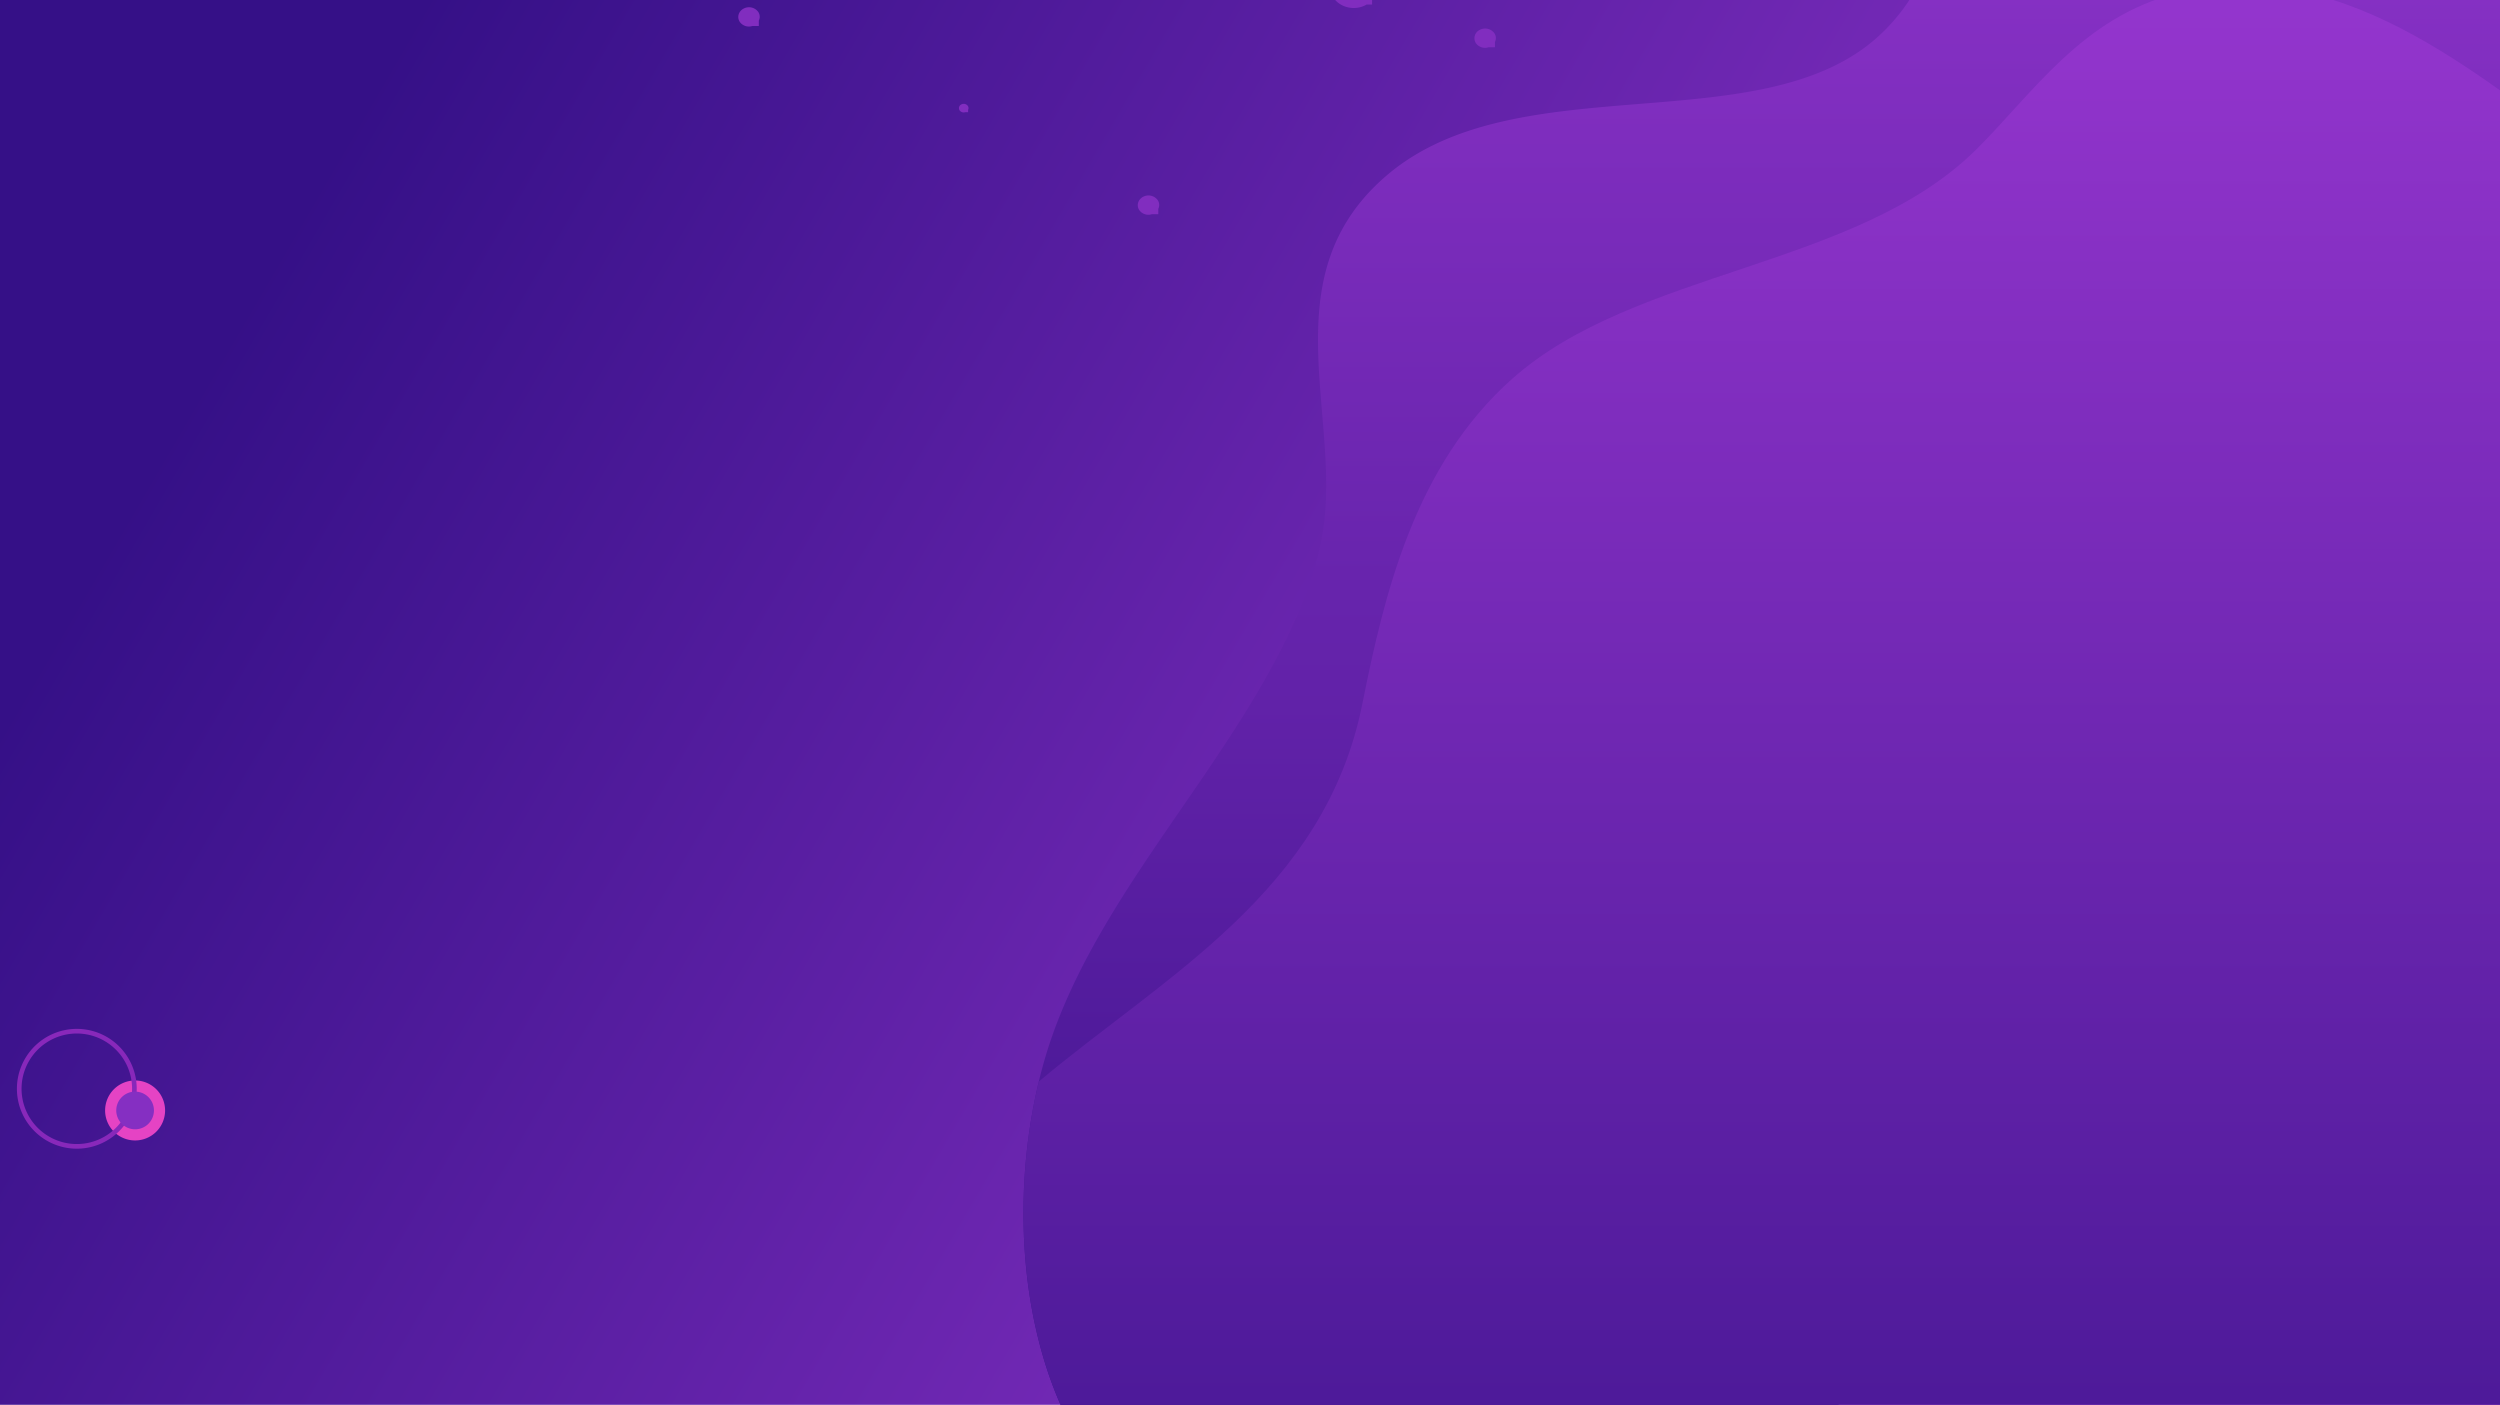 <svg xmlns="http://www.w3.org/2000/svg" xmlns:xlink="http://www.w3.org/1999/xlink" width="1922" height="1080" viewBox="0 0 1922 1080"><defs><linearGradient id="a" x1="0.93" y1="0.649" x2="0.052" y2="0.366" gradientUnits="objectBoundingBox"><stop offset="0" stop-color="#9938d2"/><stop offset="1" stop-color="#351087"/></linearGradient><clipPath id="b"><rect width="1922" height="1080" fill="#fff"/></clipPath><linearGradient id="c" x1="0.5" y1="0" x2="0.5" y2="1" xlink:href="#a"/><linearGradient id="d" x1="0.5" x2="0.5" y2="1" gradientUnits="objectBoundingBox"><stop offset="0" stop-color="#9636cf"/><stop offset="1" stop-color="#361188"/></linearGradient></defs><g transform="translate(2)"><g transform="translate(-2)"><rect width="1922" height="1080" fill="url(#a)"/><g clip-path="url(#b)"><g transform="translate(786.819 -240.601)"><path d="M1535.561,532.759c-11.838,17.761-23.8,35.721-34.845,54.041-38,63.065-78.3,150.871-71.068,220.913,5.848,57.078,7.888,111.239,1.547,161.723-8.424,67.212-31.7,128-80.65,180.606-30.774,33.127-71.786,63.017-125.608,89.279-85.837,41.868-179.517,65.42-281.32,71.522-104.592,6.306-216.41,24.227-307.612,63.743-86.5,37.437-149.9,96.9-247.092,120.53-66.24,16.088-121.75,17.92-167.817,9.144-29.529-5.667-55.2-15.646-77.369-29.1-117.183-70.924-135.8-237.037-107.252-355.216,2.306-9.5,4.877-18.719,7.759-27.535C83.253,972.947,186.426,875.287,236.083,759.5a277.293,277.293,0,0,0,17.735-56.316C271.775,610.826,211.7,500.31,305.516,422c100.513-83.815,285.754-24.027,375.936-105.164,68.018-61.185,46.421-158.889,134.12-211.693,224.657-135.3,624.713-9.264,755.862,152.823C1652.483,358.188,1595.509,442.917,1535.561,532.759Z" transform="translate(-24.674 -47.848)" fill="url(#c)"/><path d="M584.14,1267.234q-11.5-10.353-22.368-21.063c-104.96,27.22-235.036,22.52-365.348-19.035q-35.314-11.261-70.5-26.146c-2.3-1-4.611-1.956-6.872-2.954C1.871,1127.112-16.746,961,11.8,842.82,108.281,761.838,231.627,696.865,260.535,552.5c16.671-83.26,39.9-183.236,115.543-250.252,94.527-83.771,263.673-84.733,355.807-175.373C775.38,84.057,814.042,23.787,888.085,5.871,1020.609-26.219,1129.373,81.1,1214.5,137.58c84.729,56.236,198.095,78.542,296.39,118.056,25.587,10.217,50.106,21.636,72.9,35.126,78.284,46.306,97,105.594,77.391,163.548,192.845,247.7,166.376,591.655-79.428,812.924-137.74,123.993-318.272,185.989-498.8,185.989S721.88,1391.227,584.14,1267.234Z" transform="translate(0 229.276)" stroke="rgba(0,0,0,0)" stroke-width="1" fill="url(#d)"/></g><g transform="translate(567.591 -271.873)"><path d="M48.62,24.631c-5.4-7.972-16.96-10.5-25.823-5.642S11.129,34.257,16.53,42.235c4.814,7.111,14.512,9.849,22.845,6.922H49.6V40.565A15.438,15.438,0,0,0,48.62,24.631Z" transform="translate(55.467 142.203)" fill="#812dbf"/><path d="M111.923,24.513a6.676,6.676,0,0,0-.434-6.7,8.816,8.816,0,0,0-11.375-2.491c-3.909,2.147-5.145,6.733-2.767,10.245A8.636,8.636,0,0,0,107,28.623h4.922Z" transform="translate(498.219 131.387)" fill="#812dbf"/><path d="M36.378,51.74A3.935,3.935,0,0,0,31.3,50.626,3.146,3.146,0,0,0,30.066,55.2a3.86,3.86,0,0,0,4.3,1.366h2.2V54.724A2.973,2.973,0,0,0,36.378,51.74Z" transform="translate(140.122 301.571)" fill="#812dbf"/><path d="M108.132,2.323C103.554-4.444,93.741-6.59,86.218-2.464s-9.9,12.954-5.318,19.727c4.087,6.038,12.319,8.363,19.39,5.877h8.678v-7.3A13.087,13.087,0,0,0,108.132,2.323Z" transform="translate(403.761 42.291)" fill="#812dbf"/><path d="M75.938,13.981a16.539,16.539,0,0,0-.032-25.117V-11l-.07-.069v.132l-.064-.075v.132l-.07-.069v.132l-.064-.075v.132l-.07-.069v.132l-.064-.075v.132l-.07-.069v.132l-.064-.075v.132l-.07-.069v.132l-.064-.075v.132l-.064-.069v.132l-.07-.075v.132l-.064-.075v.138l-.07-.075v.132l-.064-.075v.138l-.07-.075v.132l-.064-.075v.138l-.07-.075v.132l-.064-.075v.138l-.07-.075V-9.8L74.5-9.873v.138L74.44-9.81v.132l-.07-.075v.138l-.064-.075v.132l-.07-.075v.138l-.064-.075v.132l-.07-.075v.132l-.064-.069v.132l-.07-.075v.132L73.9-9.328V-9.2l-.07-.075v.132l-.064-.069v.132l-.064-.075v.132l-.07-.069v.132l-.064-.075V-8.9l-.07-.069v.132l-.064-.075v.132l-.07-.069v.132L73.3-8.788v.132l-.07-.069v.132l-.064-.075v.132l-.07-.075v.138l-.064-.075v.132l-.064-.075v.138l-.07-.075v.132l-.064-.075v.138l-.07-.075v.132l-.064-.075v.138l-.07-.075v.132l-.064-.075v.138l-.07-.075v.132l-.064-.075v.132l-.07-.069v.132L72.3-7.887v.132l-.064-.069v.132l-.07-.075v.132L72.106-7.7v.132l-.07-.075v.132l-.064-.069v.132l-.07-.075v.132l-.064-.069v.132l-.07-.075v.132L71.7-7.342v.132l-.07-.075v.132l-.064-.069v.132l-.064-.075v.132l-.07-.075v.138l-.064-.075v.132l-.07-.075v.138l-.064-.075v.132l-.07-.075v.138L71.105-6.8v.132l-.07-.075v.138l-.064-.075v.132l-.07-.075v.138l-.064-.075v.132L70.774-6.5v.138l-.07-.075v.132l-.064-.075v.138l-.07-.075v.132l-.064-.075v.132l-.07-.069v.132l-.064-.075v.132l-.07-.069v.132l-.064-.075v.132l-.07-.069v.132L70.1-5.9v.132l-.064-.069v.132l-.07-.075v.132l-.064-.069v.132l-.07-.075v.132L69.772-5.6v.138L69.7-5.54v.132l-.064-.075v.138l-.07-.075v.132L69.5-5.362v.138l-.07-.075v.132l-.064-.075V-5.1l-.064-.075v.132l-.07-.075v.138l-.064-.075v.132L69.1-5v.138l-.064-.075v.132l-.07-.075v.155c-.025-.029-.038-.069-.064-.092v.149c-.032-.029-.038-.063-.07-.092v.149c-.025-.023-.032-.063-.064-.086v.149c-.032-.029-.038-.063-.07-.092v.149c-.025-.023-.032-.063-.064-.086v.149c-.032-.029-.038-.063-.064-.092v.149c-.032-.023-.038-.063-.07-.086v.149c-.026-.029-.038-.063-.064-.092v.149c-.032-.023-.038-.063-.07-.086v.149c-.026-.029-.038-.063-.064-.092v.149c-.032-.023-.038-.063-.07-.086v.149c-.025-.029-.038-.063-.064-.092v.149c-.032-.023-.038-.063-.07-.086v.149c-.026-.029-.032-.063-.064-.092v.149c-.032-.023-.038-.063-.07-.086v.149c-.025-.029-.032-.063-.064-.092v.149c-.032-.029-.038-.063-.064-.086V-3.7c-.032-.029-.038-.063-.07-.092v.149c-.025-.029-.038-.063-.064-.092v.155c-.032-.029-.038-.063-.07-.092v.149c-.025-.029-.038-.063-.064-.092v.155c-.032-.029-.038-.063-.07-.092V-3.4c-.026-.029-.038-.063-.064-.092v.155c-.032-.029-.038-.063-.07-.092v.149c-.025-.029-.032-.063-.064-.092v.155c-.032-.029-.038-.069-.07-.092v.149c-.025-.029-.032-.063-.064-.092v.149c-.032-.023-.038-.063-.064-.086v.149c-.032-.029-.038-.063-.07-.092v.149c-.026-.023-.038-.063-.064-.086v.149c-.032-.029-.038-.063-.07-.092v.149c-.026-.023-.038-.063-.064-.086V-2.8c-.032-.029-.038-.063-.07-.092v.149c-.026-.023-.038-.063-.064-.086v.149c-.032-.029-.038-.063-.07-.092v.149c-.026-.023-.032-.063-.064-.086v.149c-.032-.029-.038-.063-.07-.092V-2.5c-.026-.023-.032-.063-.064-.086v.149c-.032-.029-.038-.063-.064-.092v.149c-.032-.023-.038-.063-.07-.086v.149c-.026-.029-.038-.063-.064-.092v.149c-.032-.023-.038-.063-.07-.086V-2.2c-.025-.029-.038-.063-.064-.092v.149c-.032-.029-.038-.063-.07-.092v.155c-.026-.029-.038-.063-.064-.092v.149c-.032-.023-.038-.063-.07-.092v.155c-.026-.029-.032-.063-.064-.092V-1.9c-.032-.029-.038-.063-.07-.092v.155c-.025-.029-.032-.063-.064-.092v.149c-.026-.029-.038-.063-.064-.092v.155c-.032-.029-.038-.069-.07-.092v.149c-.025-.029-.038-.063-.064-.092V-1.6c-.032-.029-.038-.069-.07-.092v.149c-.026-.029-.038-.063-.064-.092v.149c-.032-.023-.038-.063-.07-.086v.149c-.026-.029-.038-.063-.064-.092v.155c-.032-.029-.038-.069-.07-.092V-1.3c-.026-.029-.032-.063-.064-.092v.149c-.032-.023-.038-.063-.07-.086v.149c-.026-.029-.032-.063-.064-.092v.149c-.025-.023-.038-.063-.064-.086v.149c-.032-.029-.038-.063-.07-.092V-1c-.025-.023-.038-.063-.064-.086v.149c-.032-.029-.038-.063-.07-.092v.149c-.025-.029-.038-.063-.064-.086v.149c-.032-.029-.038-.063-.07-.092v.149c-.025-.023-.038-.063-.064-.086V-.7c-.032-.029-.038-.063-.07-.092v.149C64.41-.667,64.4-.7,64.372-.73v.155c-.032-.029-.038-.063-.07-.092v.149c-.026-.029-.032-.063-.064-.092v.155c-.026-.029-.038-.063-.064-.092V-.4c-.032-.029-.038-.063-.07-.092v.155c-.026-.029-.038-.063-.064-.092v.149C64.009-.305,64-.34,63.97-.368v.155c-.026-.029-.038-.069-.064-.092v.149c-.032-.029-.038-.063-.07-.092v.155c-.025-.029-.038-.069-.064-.092v.2c-.038-.04-.026-.1-.07-.143V.079c-.038-.04-.019-.1-.064-.143V.142C63.6.1,63.613.033,63.569-.007V.2h0C63.53.154,63.549.1,63.5.056V.2h-.026c-.025-.029-.013-.063-.038-.086V.2h-.057L63.371.177V.2h-.166a2,2,0,0,0-2.461,0h-.179V.177L60.559.2H60.5V.119L60.463.2h-.032V.056c-.038.04-.019.1-.057.143h-.006V0c-.045.04-.026.1-.07.143V-.064c-.045.04-.025.1-.064.149V-.122c-.045.04-.026.1-.064.143v-.2c-.032.023-.045.063-.07.086V-.242c-.032.029-.038.063-.064.092V-.3c-.032.023-.038.063-.07.086V-.363c-.032.029-.038.063-.064.092V-.42c-.032.023-.038.063-.07.092V-.483c-.032.029-.038.063-.064.092V-.541c-.032.023-.038.063-.07.092V-.6c-.032.029-.038.063-.064.092V-.661c-.032.029-.038.063-.07.092V-.724c-.026.029-.038.069-.064.092V-.782c-.032.029-.038.063-.07.092V-.839c-.026.023-.038.063-.064.086V-.9c-.032.029-.038.063-.07.092V-.96c-.025.023-.038.063-.064.086v-.149c-.032.029-.038.063-.07.092V-1.08c-.026.023-.038.063-.064.092v-.155c-.032.029-.038.063-.07.092V-1.2c-.025.023-.038.063-.064.092v-.155c-.032.029-.038.063-.07.092v-.149c-.026.029-.038.063-.064.092v-.155c-.032.029-.038.069-.07.092v-.149c-.025.029-.038.063-.064.092V-1.5c-.032.023-.038.063-.07.086v-.149c-.026.029-.038.063-.064.092V-1.62c-.032.023-.038.063-.064.086v-.149c-.032.029-.038.063-.07.092V-1.74c-.032.023-.038.063-.064.092V-1.8c-.032.029-.038.063-.07.092v-.149c-.032.029-.038.063-.064.092v-.155c-.032.029-.038.063-.07.092v-.149c-.032.029-.038.063-.064.092v-.155c-.032.029-.038.069-.07.092V-2.1c-.032.029-.038.063-.064.092v-.149c-.032.023-.038.063-.07.086v-.149c-.025.029-.038.063-.064.092V-2.28c-.032.023-.038.063-.07.086v-.149c-.025.029-.038.063-.064.092V-2.4c-.032.023-.038.063-.07.092v-.155c-.025.029-.038.063-.064.092v-.149c-.032.023-.038.063-.07.092v-.155c-.026.029-.038.063-.064.092v-.149c-.032.029-.038.063-.07.092V-2.7c-.026.029-.038.069-.064.092v-.149c-.032.029-.038.063-.07.092v-.149c-.025.023-.038.063-.064.086v-.149c-.032.029-.038.063-.07.092V-2.94c-.026.023-.038.063-.064.086V-3c-.032.029-.038.063-.07.092V-3.06c-.026.023-.032.063-.064.092v-.155c-.032.029-.038.063-.07.092v-.149c-.026.023-.032.063-.064.092v-.155c-.032.029-.038.063-.064.092V-3.3c-.032.029-.038.063-.07.092v-.155c-.032.029-.038.069-.064.092v-.149c-.032.029-.038.063-.07.092v-.149c-.032.023-.038.063-.064.086v-.149c-.032.029-.038.063-.07.092V-3.6c-.032.023-.038.063-.064.086v-.149c-.032.029-.038.063-.07.092V-3.72c-.026.023-.038.063-.064.092v-.155c-.032.029-.038.063-.07.092v-.149c-.026.023-.038.063-.064.092V-3.9c-.032.029-.038.069-.07.092v-.149c-.026.029-.038.063-.064.092v-.155c-.032.029-.038.069-.07.092v-.149c-.026.029-.038.063-.064.092v-.149c-.032.023-.038.063-.07.086V-4.2c-.025.029-.038.063-.064.092V-4.26c-.032.023-.038.063-.07.086v-.149c-.026.029-.038.063-.064.092V-4.38c-.032.023-.038.063-.07.092v-.155c-.025.029-.038.063-.064.092V-4.5c-.032.023-.038.063-.07.092v-.155c-.026.029-.038.069-.064.092v-.149c-.032.029-.038.063-.07.092v-.155c-.025.029-.038.069-.064.092v-.149c-.032.029-.038.063-.07.092V-4.8c-.025.023-.032.063-.064.086v-.149l-.07.075V-4.92l-.064.069v-.132l-.064.075V-5.04l-.07.075V-5.1l-.064.075v-.132l-.07.075v-.138l-.064.075v-.132l-.07.075v-.138l-.064.075V-5.4l-.07.075v-.132l-.064.069v-.132l-.07.075V-5.58l-.064.069v-.132l-.07.075V-5.7l-.064.075v-.138l-.07.075v-.132l-.064.075v-.138l-.07.075v-.132l-.064.075V-6l-.07.075v-.132l-.064.075V-6.12l-.07.069v-.132l-.064.075V-6.24l-.07.069V-6.3l-.064.075v-.132l-.07.075v-.138l-.064.075v-.132l-.064.075v-.138l-.07.075V-6.6l-.064.075v-.138l-.07.075v-.132l-.064.075V-6.78l-.07.069v-.132l-.064.075V-6.9l-.07.069v-.132l-.064.075v-.132l-.07.075v-.138l-.064.075v-.132l-.07.075V-7.2l-.064.075v-.132l-.07.075v-.138l-.064.075v-.132l-.07.075V-7.44l-.064.069V-7.5l-.07.075V-7.56l-.064.069v-.132l-.07.075v-.132l-.064.075v-.138l-.07.075V-7.8l-.064.075v-.138l-.07.075v-.132l-.064.075v-.138l-.07.075v-.132l-.064.075V-8.1l-.064.069v-.132l-.07.075V-8.22l-.064.069v-.132l-.07.075v-.132l-.064.075V-8.4l-.07.075v-.132l-.064.075v-.138l-.07.075v-.132l-.064.075v-.138l-.07.075V-8.7l-.064.075V-8.76a13.44,13.44,0,0,0,.026,20.422v.063h-.064l.064.046v.017H50.5l.083.057H50.44l.083.063H50.37l.083.057h-.147l.083.063h-.153l.083.057h-.147l.083.063h-.147l.077.057h-.147l.083.057h-.147l.083.063H49.9l.083.057h-.147l.083.063h-.153l.083.057h-.147l.083.063h-.153l.083.057h-.147l.083.063H49.5l.083.057h-.147l.083.063h-.147l.076.057h-.147l.083.063h-.147l.083.057h-.153l.083.063h-.147l.083.057h-.153l.083.063h-.147l.083.057H48.9l.083.063H48.84l.083.057h-.147l.077.063h-.147l.083.057h-.147l.077.063h-.147l.083.057h-.147l.083.063h-.153l.083.057h-.147l.083.057H48.3l.083.063h-.147l.083.057H48.17l.083.063h-.147l.083.057h-.147l.077.063h-.147l.083.057h-.147l.077.063h-.147l.083.057h-.147l.083.063H47.7l.083.057h-.147l.083.063h-.153l.083.057h-.147l.083.063h-.153l.083.057h-.147l.083.063H47.3l.083.057h-.147l.083.063h-.147l.077.057h-.147l.083.063h-.147l.083.057h-.153l.083.063h-.147l.083.057h-.153l.083.063h-.147l.083.057H46.7l.083.063H46.64l.083.057H46.57l.083.063h-.147l.083.057h-.147l.077.063h-.147l.083.057h-.147l.083.057h-.153l.083.063h-.147l.083.057H46.1l.083.063h-.147l.083.057h-.153l.083.063h-.147L45.99,16h-.153l.083.063h-.147l.083.057h-.147l.077.063h-.147l.083.057h-.147l.083.063h-.153l.083.057h-.147l.083.063h-.153l.083.057h-.147l.083.063h-.153l.083.057h-.147l.083.063H45.1l.083.057H45.04l.083.063h-.147a25.993,25.993,0,0,0,34.035-.04h-.147l.083-.063H78.8l.076-.057h-.147l.083-.063h-.147l.077-.057H78.6l.083-.057h-.147l.077-.063h-.147l.083-.057H78.4l.077-.063h-.147l.083-.057h-.147l.077-.063H78.2l.083-.057h-.147l.083-.063h-.153l.083-.057H78l.083-.063h-.153l.083-.057h-.147l.083-.057h-.153l.083-.063H77.73l.083-.057H77.66l.083-.063H77.6l.083-.057h-.153l.083-.063h-.147l.083-.057h-.153l.083-.063h-.147l.083-.057h-.153l.083-.063h-.147l.083-.057H77.13l.077-.057H77.06l.083-.063H77L77.073,15h-.147l.083-.063h-.147l.076-.057h-.147l.083-.063h-.147l.077-.057h-.147l.083-.063h-.147l.077-.057h-.147l.083-.063h-.147l.077-.057h-.147l.083-.063h-.147L76.4,14.4h-.147l.083-.057h-.147l.083-.063h-.153l.083-.057h-.147l.083-.063h-.153l.083-.057h-.14V14.1l.076-.057h-.076v-.052Z" transform="translate(223.167 11.136)" fill="#812dbf"/><path d="M92.552,31.565c-10.1,0-18.287,7.37-18.287,16.467S82.452,64.5,92.552,64.5a19.648,19.648,0,0,0,9.908-2.657h4.17V58.432a15.386,15.386,0,0,0,4.215-10.4C110.844,38.935,102.658,31.565,92.552,31.565Z" transform="translate(380.626 213.524)" fill="#812dbf"/><path d="M18.273,40.783A8.808,8.808,0,0,0,6.9,38.3c-3.909,2.141-5.145,6.727-2.767,10.24a8.636,8.636,0,0,0,9.653,3.053h4.922v-4.11A6.662,6.662,0,0,0,18.273,40.783Z" transform="translate(-2.921 240.254)" fill="#812dbf"/><path d="M18.9,4.042A8.829,8.829,0,0,0,7.516,1.557,7.037,7.037,0,0,0,4.756,11.8,8.629,8.629,0,0,0,14.4,14.856h4.929v-4.11A6.687,6.687,0,0,0,18.9,4.042Z" transform="translate(0.413 66.136)" fill="#812dbf"/><path d="M66.442,66A8.823,8.823,0,0,0,55.061,63.5c-3.9,2.147-5.139,6.733-2.761,10.245A8.636,8.636,0,0,0,61.953,76.8h4.922v-4.11A6.677,6.677,0,0,0,66.442,66Z" transform="translate(256.038 359.749)" fill="#812dbf"/><path d="M107.033,43.631a8.821,8.821,0,0,0-11.375-2.485,7.043,7.043,0,0,0-2.767,10.245,8.647,8.647,0,0,0,9.647,3.053h4.929v-4.11A6.687,6.687,0,0,0,107.033,43.631Z" transform="translate(474.258 253.775)" fill="#812dbf"/><path d="M74.01,10.589A8.823,8.823,0,0,0,62.629,8.1c-3.9,2.147-5.139,6.733-2.761,10.245A8.629,8.629,0,0,0,69.515,21.4h4.929v-4.11A6.677,6.677,0,0,0,74.01,10.589Z" transform="translate(296.724 97.139)" fill="#812dbf"/></g></g></g><g transform="translate(-20.807 619.12)"><path d="M145.725,234.606a23.055,23.055,0,1,1-23.054-23.055A23.053,23.053,0,0,1,145.725,234.606Z" fill="#e543c4"/><path d="M122.137,217.936h-1.785a42.485,42.485,0,1,1-12.443-30.044,42.343,42.343,0,0,1,12.443,30.044h3.568a46.056,46.056,0,1,0-46.055,46.056,46.056,46.056,0,0,0,46.055-46.056Z" fill="#8828ba"/><path d="M137.155,234.6a14.485,14.485,0,1,1-14.484-14.485A14.485,14.485,0,0,1,137.155,234.6Z" fill="#852fc2"/></g></g></svg>